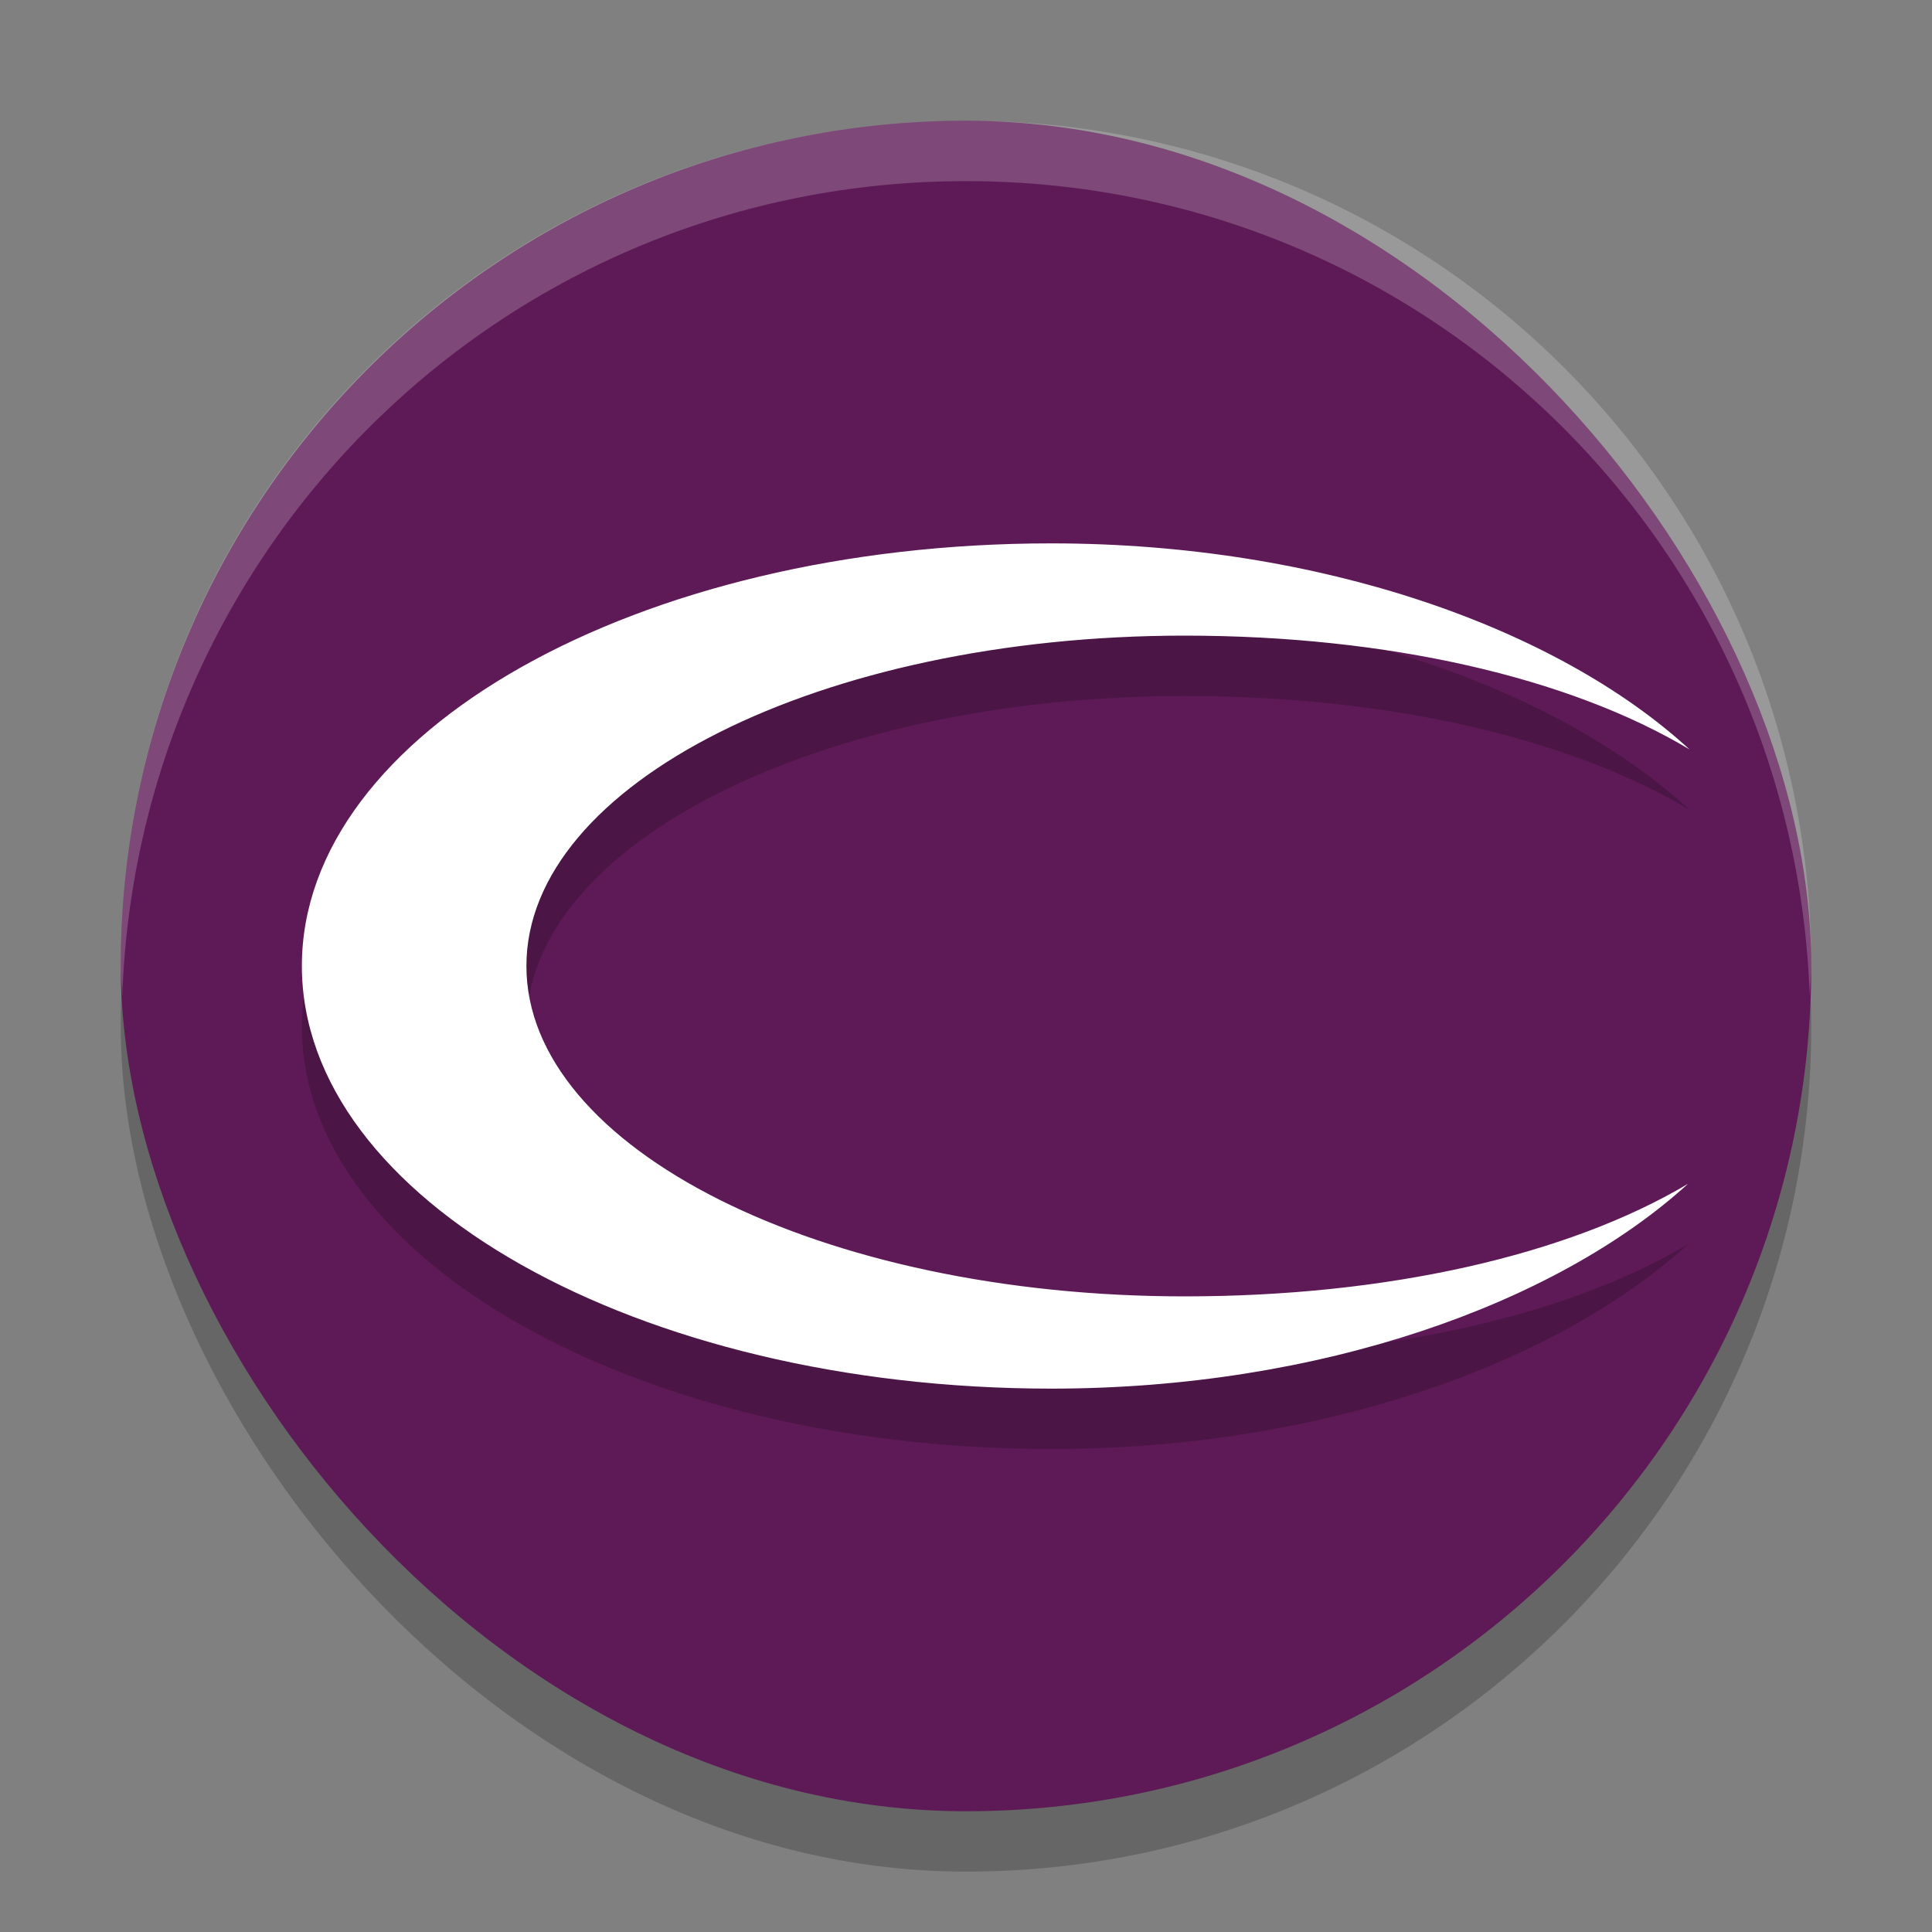 <svg xmlns="http://www.w3.org/2000/svg" width="32" height="32" version="1">
 <rect width="100%" height="100%" fill="#808080" stroke="none"/>
 <rect style="opacity:0.2" width="28" height="28" x="2" y="3" rx="14" ry="14"/>
 <rect style="fill:#5e1a57" width="28" height="28" x="2" y="2" rx="14" ry="14"/>
 <path style="opacity:0.2" d="m 27.96,20.607 c -2,1.189 -4.995,1.865 -8.338,1.865 -6.021,0 -10.903,-2.45 -10.903,-5.472 0,-3.022 4.881,-5.472 10.903,-5.472 3.354,0 6.362,0.689 8.362,1.885 C 25.802,11.409 21.887,10.001 17.412,10 10.558,9.999 5.001,13.132 5,16.998 c -6.884e-4,3.866 5.555,7.001 12.41,7.002 4.458,8.4e-4 8.362,-1.403 10.55,-3.393"/>
 <path style="fill:#ffffff" d="m 27.96,19.607 c -2,1.189 -4.995,1.865 -8.338,1.865 -6.021,0 -10.903,-2.45 -10.903,-5.472 0,-3.022 4.881,-5.472 10.903,-5.472 3.354,0 6.362,0.689 8.362,1.885 C 25.802,10.409 21.887,9.001 17.412,9 10.558,8.999 5.001,12.132 5,15.998 c -6.884e-4,3.866 5.555,7.001 12.41,7.002 4.458,8.4e-4 8.362,-1.403 10.55,-3.393"/>
 <path style="fill:#ffffff;opacity:0.2" d="M 16 2 C 8.244 2 2 8.244 2 16 C 2 16.169 2.02 16.333 2.025 16.5 C 2.289 8.979 8.413 3 16 3 C 23.587 3 29.711 8.979 29.975 16.5 C 29.98 16.333 30 16.169 30 16 C 30 8.244 23.756 2 16 2 z"/>
</svg>
